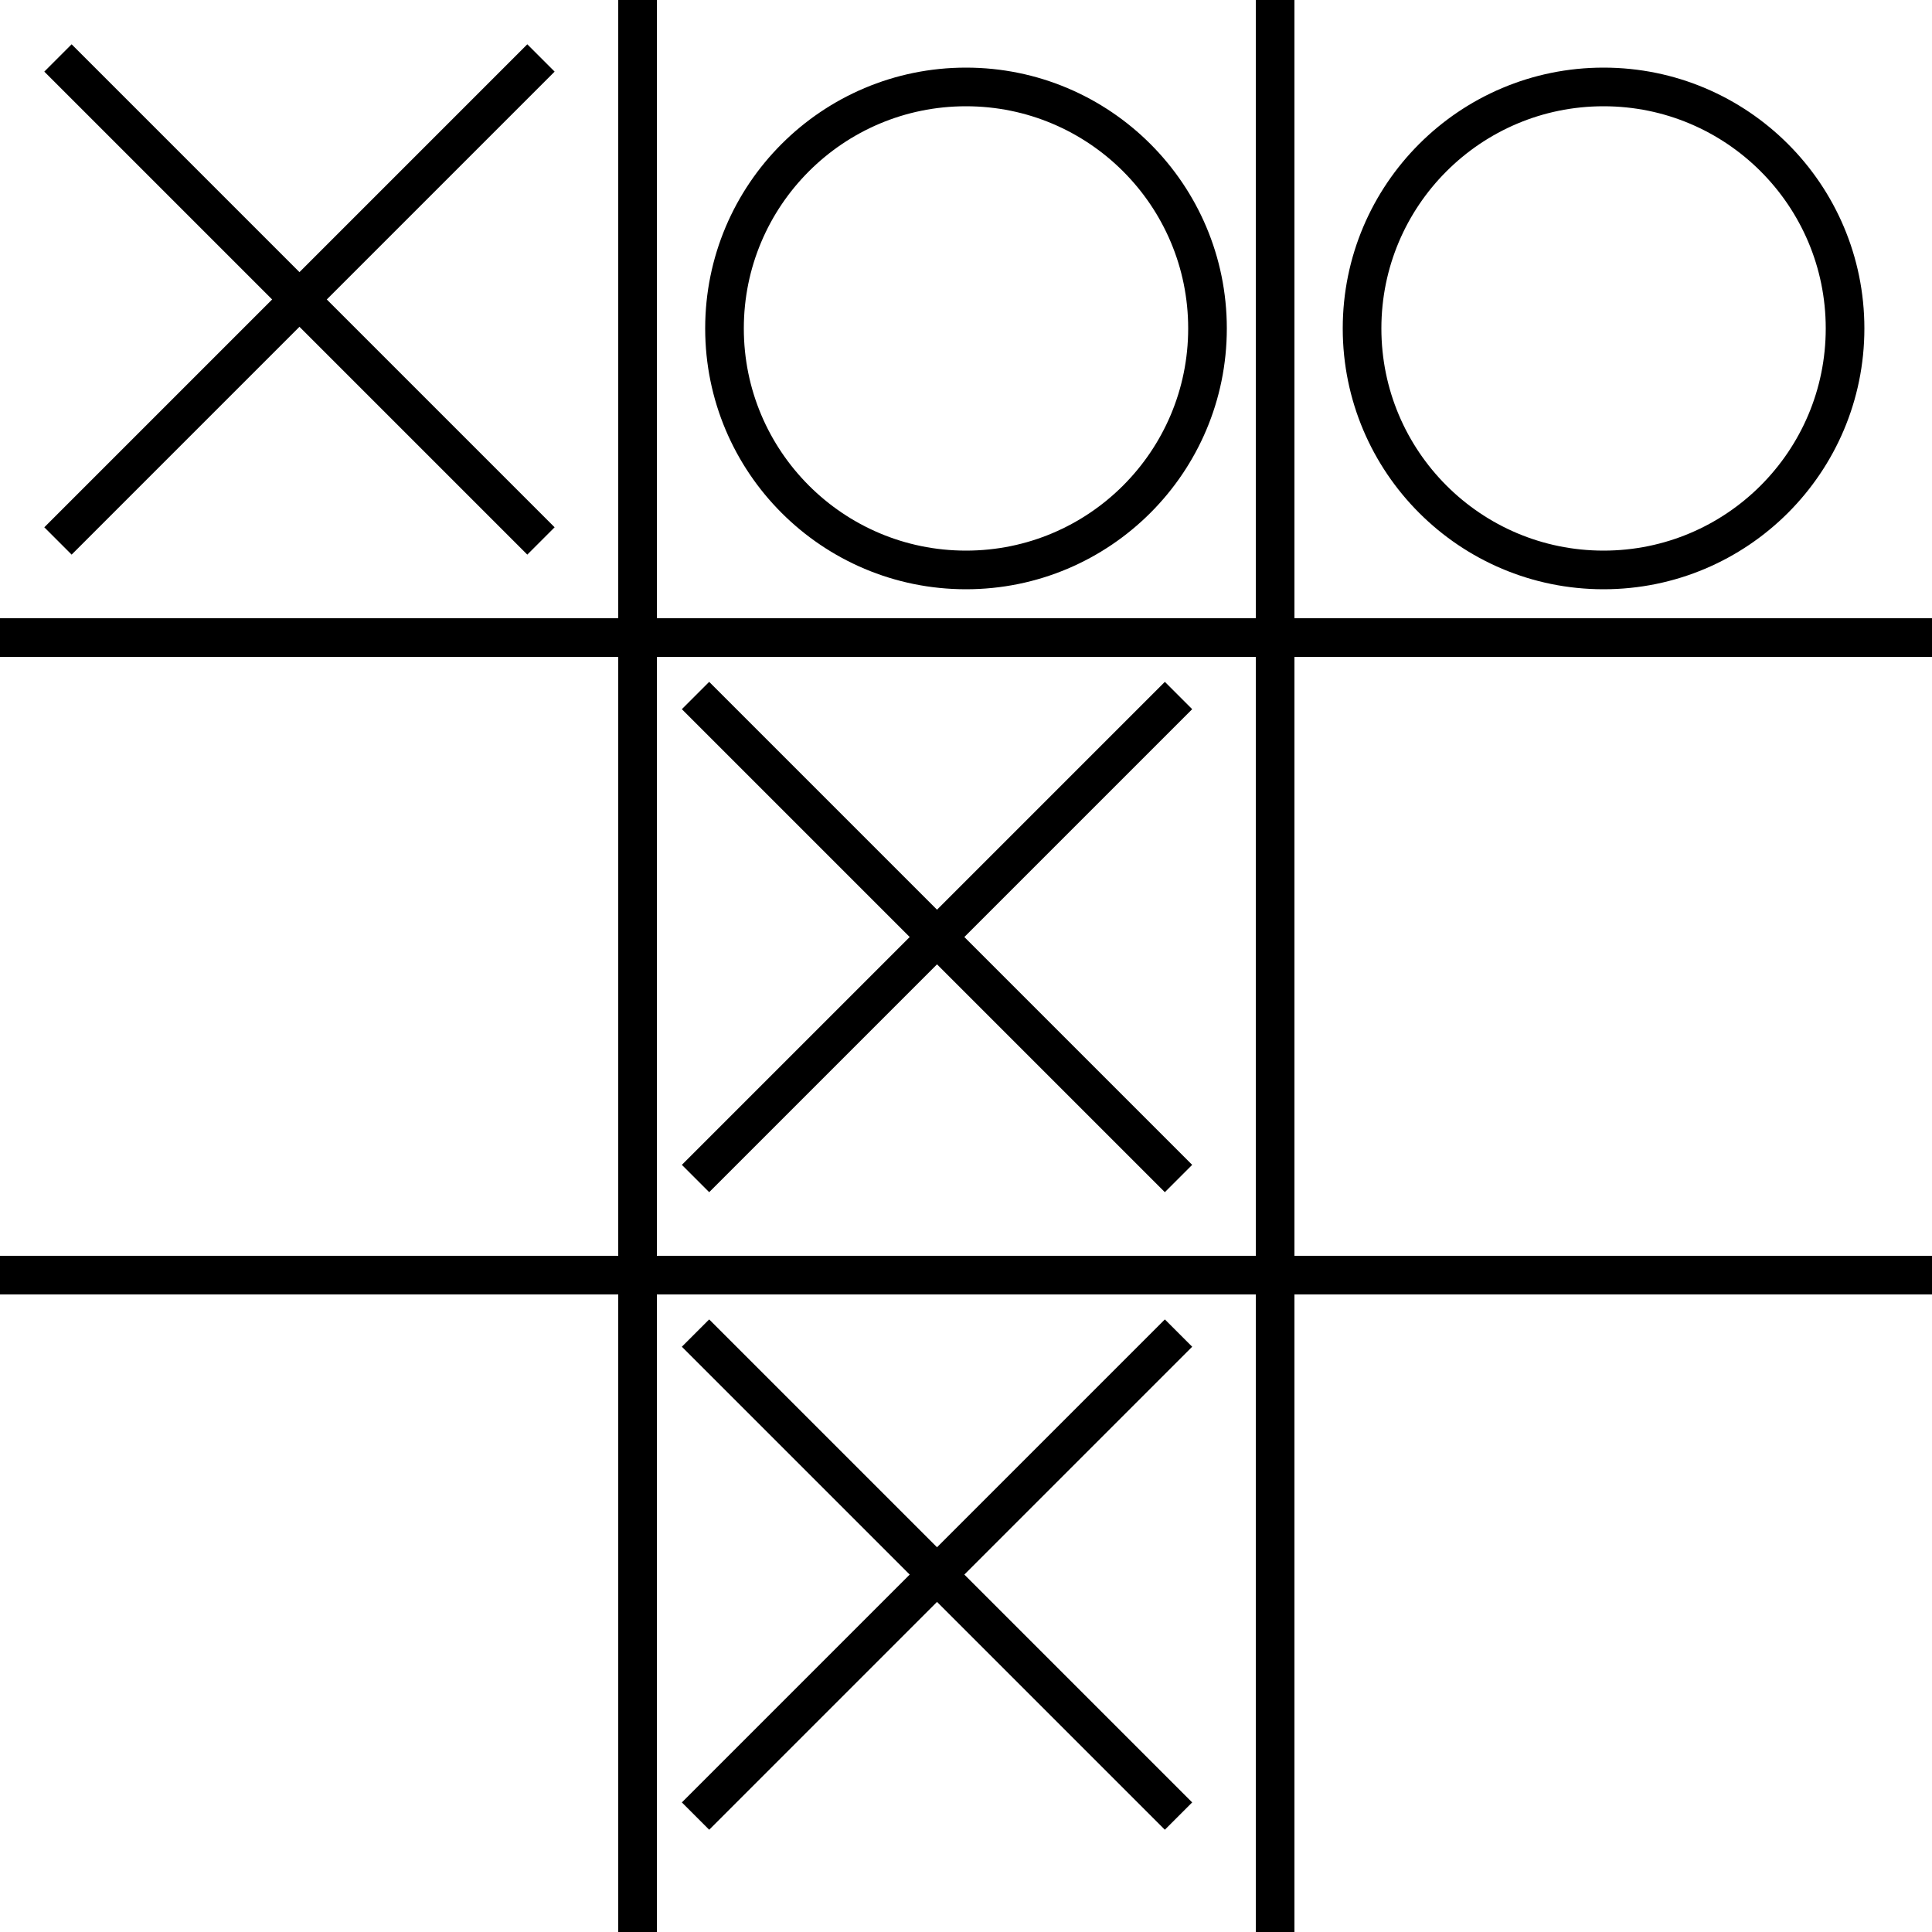 <?xml version="1.0" encoding="UTF-8" standalone="no"?>

<svg class="lilBoard" stroke="black" stroke-width="2%"
xmlns="http://www.w3.org/2000/svg"
    xmlns:xlink="http://www.w3.org/1999/xlink"
    version="1.1" baseProfile="full"
    width="100mm" height="100mm"
    viewBox="0 0 100 100">
    <title>Titel der Datei</title>
    <desc>Beschreibung/Textalternative zum Inhalt.</desc>

<g><line class="draw" x1="33%" y1="0%" x2="33%" y2="100%"></line><line class="draw" x1="66%" y1="0%" x2="66%" y2="100%"></line><line class="draw" x1="0%" y1="33%" x2="100%" y2="33%"></line><line class="draw" x1="0%" y1="66%" x2="100%" y2="66%"></line></g><g><line class="draw" x1="3%" y1="3%" x2="28%" y2="28%"></line><line class="draw" x1="28%" y1="3%" x2="3%" y2="28%"></line></g><g><circle class="draw" cx="50%" cy="17%" r="12.5%" fill="transparent"></circle></g><g><line class="draw" x1="36%" y1="36%" x2="61%" y2="61%"></line><line class="draw" x1="61%" y1="36%" x2="36%" y2="61%"></line></g><g><line class="draw" x1="36%" y1="69%" x2="61%" y2="94%"></line><line class="draw" x1="61%" y1="69%" x2="36%" y2="94%"></line></g><g><circle class="draw" cx="83%" cy="17%" r="12.5%" fill="transparent"></circle></g></svg>